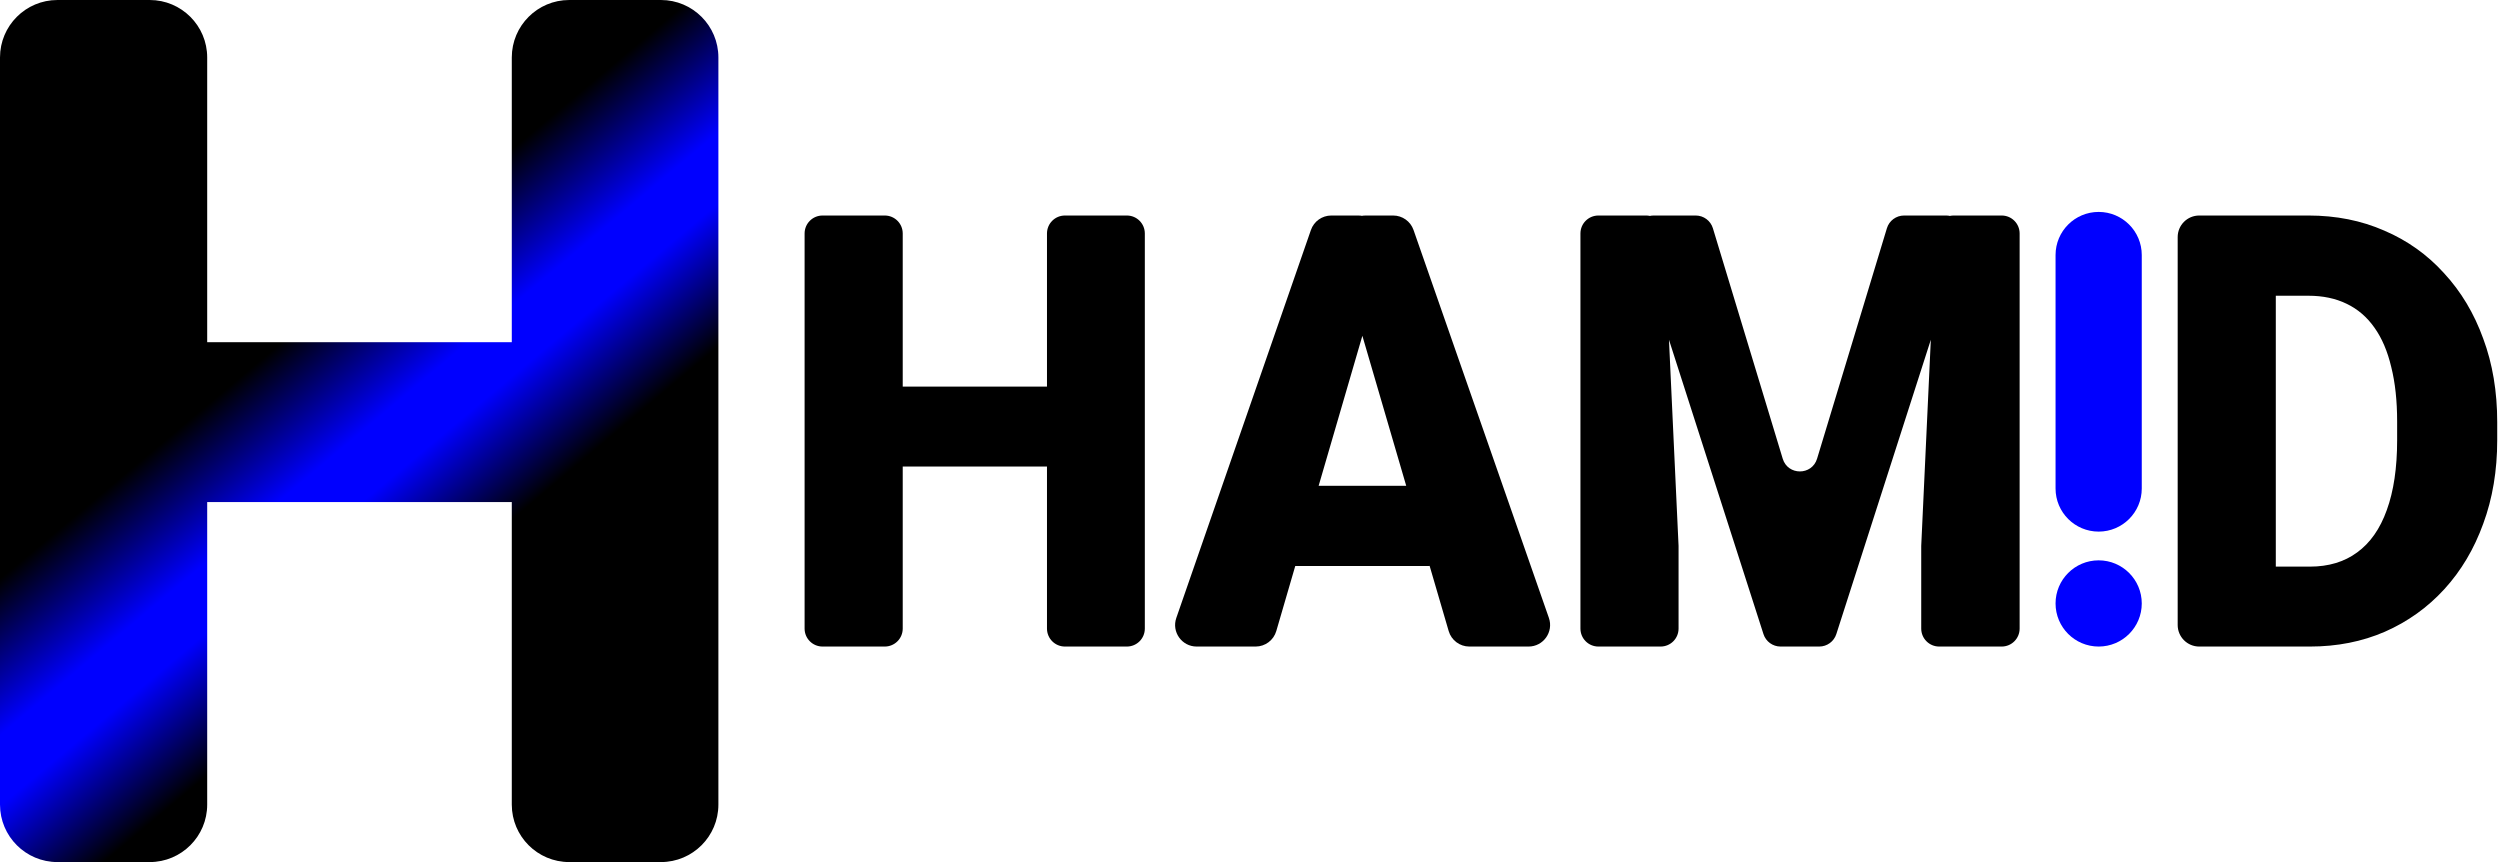 <svg width="696" height="240" viewBox="0 0 696 240" fill="none" xmlns="http://www.w3.org/2000/svg">
<path d="M145.216 95.275C154.053 95.275 161.216 102.438 161.216 111.275V123.78C161.216 132.617 154.053 139.78 145.216 139.78H54.455C45.619 139.78 38.455 132.617 38.455 123.78V111.275C38.455 102.438 45.619 95.275 54.455 95.275H145.216ZM41.683 0C50.519 0 57.683 7.163 57.683 16V224C57.683 232.837 50.519 240 41.683 240H16C7.163 240 0 232.837 0 224V16C0 7.163 7.163 0 16 0H41.683ZM184 0C192.837 0 200 7.163 200 16V224C200 232.837 192.837 240 184 240H158.482C149.645 240 142.482 232.837 142.482 224V16C142.482 7.163 149.645 0 158.482 0H184Z" fill="url(#paint0_linear_41_52)"/>
<path d="M643.08 180H623.983C620.652 180 617.959 177.288 617.983 173.958L618.054 163.705C618.078 160.408 620.757 157.747 624.054 157.747H643.08C648.268 157.747 652.653 156.429 656.233 153.791C659.865 151.154 662.615 147.225 664.483 142.005C666.403 136.731 667.363 130.247 667.363 122.555V117.363C667.363 111.593 666.818 106.538 665.728 102.198C664.691 97.802 663.134 94.148 661.059 91.236C658.983 88.269 656.389 86.044 653.276 84.56C650.214 83.077 646.686 82.335 642.691 82.335H623.473C620.16 82.335 617.473 79.649 617.473 76.335V66C617.473 62.686 620.16 60 623.473 60H642.691C650.37 60 657.401 61.401 663.783 64.203C670.217 66.951 675.769 70.907 680.438 76.071C685.16 81.181 688.792 87.253 691.335 94.286C693.929 101.264 695.226 109.011 695.226 117.527V122.555C695.226 131.016 693.929 138.764 691.335 145.797C688.792 152.83 685.186 158.901 680.516 164.011C675.846 169.121 670.32 173.077 663.938 175.879C657.608 178.626 650.655 180 643.08 180ZM627.584 60C630.898 60 633.584 62.686 633.584 66V174C633.584 177.314 630.898 180 627.584 180H612.266C608.952 180 606.266 177.314 606.266 174V66C606.266 62.686 608.952 60 612.266 60H627.584Z" fill="url(#paint1_linear_41_52)"/>
<path d="M584.266 59C590.893 59 596.266 64.373 596.266 71V136C596.266 142.627 590.893 148 584.266 148V148C577.638 148 572.266 142.627 572.266 136V71C572.266 64.373 577.638 59 584.266 59V59Z" fill="#0000FF"/>
<path d="M584.266 156C590.893 156 596.266 161.373 596.266 168V168C596.266 174.627 590.893 180 584.266 180V180C577.638 180 572.266 174.627 572.266 168V168C572.266 161.373 577.638 156 584.266 156V156Z" fill="#0000FF"/>
<path d="M455.632 66.528C454.596 63.301 457.004 60 460.393 60H472.086C474.289 60 476.233 61.442 476.872 63.55L496.306 127.695C497.74 132.429 504.442 132.429 505.876 127.695L525.31 63.55C525.949 61.442 527.892 60 530.095 60H541.789C545.178 60 547.586 63.301 546.549 66.528L511.234 176.528C510.57 178.597 508.646 180 506.473 180H495.709C493.536 180 491.612 178.597 490.948 176.528L455.632 66.528ZM439.994 65C439.994 62.239 442.232 60 444.994 60H458.259C460.93 60 463.129 62.099 463.254 64.767L467.312 151.978V175C467.312 177.761 465.074 180 462.312 180H444.994C442.232 180 439.994 177.761 439.994 175V65ZM538.928 64.767C539.052 62.099 541.252 60 543.923 60H557.266C560.027 60 562.266 62.239 562.266 65V175C562.266 177.761 560.027 180 557.266 180H539.869C537.108 180 534.869 177.761 534.869 175V151.978L538.928 64.767Z" fill="url(#paint2_linear_41_52)"/>
<path d="M381.752 84.758C381.712 85.066 381.648 85.369 381.562 85.666L355.321 175.679C354.575 178.24 352.228 180 349.561 180H333.153C329.026 180 326.132 175.931 327.484 172.033L364.96 64.033C365.797 61.619 368.073 60 370.628 60H378.133C381.753 60 384.548 63.181 384.083 66.771L381.752 84.758ZM409.071 180C406.406 180 404.06 178.242 403.312 175.684L376.987 85.633C376.907 85.358 376.846 85.077 376.806 84.793L374.257 66.843C373.745 63.23 376.549 60 380.198 60H387.86C390.412 60 392.684 61.614 393.525 64.023L431.211 172.023C432.571 175.923 429.676 180 425.545 180H409.071ZM397.484 135.247C400.798 135.247 403.484 137.934 403.484 141.247V151.582C403.484 154.896 400.798 157.582 397.484 157.582H351.345C348.031 157.582 345.345 154.896 345.345 151.582V141.247C345.345 137.934 348.031 135.247 351.345 135.247H397.484Z" fill="url(#paint3_linear_41_52)"/>
<path d="M295.352 107.637C298.113 107.637 300.352 109.876 300.352 112.637V124.89C300.352 127.652 298.113 129.89 295.352 129.89H247.212C244.451 129.89 242.212 127.652 242.212 124.89V112.637C242.212 109.876 244.451 107.637 247.212 107.637H295.352ZM246.319 60C249.08 60 251.319 62.239 251.319 65V175C251.319 177.761 249.08 180 246.319 180H229C226.239 180 224 177.761 224 175V65C224 62.239 226.239 60 229 60H246.319ZM313.72 60C316.481 60 318.72 62.239 318.72 65V175C318.72 177.761 316.481 180 313.72 180H296.479C293.718 180 291.479 177.761 291.479 175V65C291.479 62.239 293.718 60 296.479 60H313.72Z" fill="url(#paint4_linear_41_52)"/>
<defs>
<linearGradient id="paint0_linear_41_52" x1="0" y1="0" x2="200.847" y2="239.328" gradientUnits="userSpaceOnUse">
<stop offset="0.395"/>
<stop offset="0.502" stop-color="#0000FF"/>
<stop offset="0.55" stop-color="#0000FF"/>
<stop offset="0.648"/>
</linearGradient>
<linearGradient id="paint1_linear_41_52" x1="488.244" y1="52.989" x2="509.718" y2="186.317" gradientUnits="userSpaceOnUse">
<stop offset="0.7"/>
</linearGradient>
<linearGradient id="paint2_linear_41_52" x1="500.197" y1="53.028" x2="522.171" y2="186.274" gradientUnits="userSpaceOnUse">
<stop offset="0.7"/>
</linearGradient>
<linearGradient id="paint3_linear_41_52" x1="497.457" y1="53.074" x2="520.002" y2="186.224" gradientUnits="userSpaceOnUse">
<stop offset="0.7"/>
</linearGradient>
<linearGradient id="paint4_linear_41_52" x1="496.19" y1="53.121" x2="519.318" y2="186.172" gradientUnits="userSpaceOnUse">
<stop offset="0.7"/>
</linearGradient>
</defs>
</svg>
